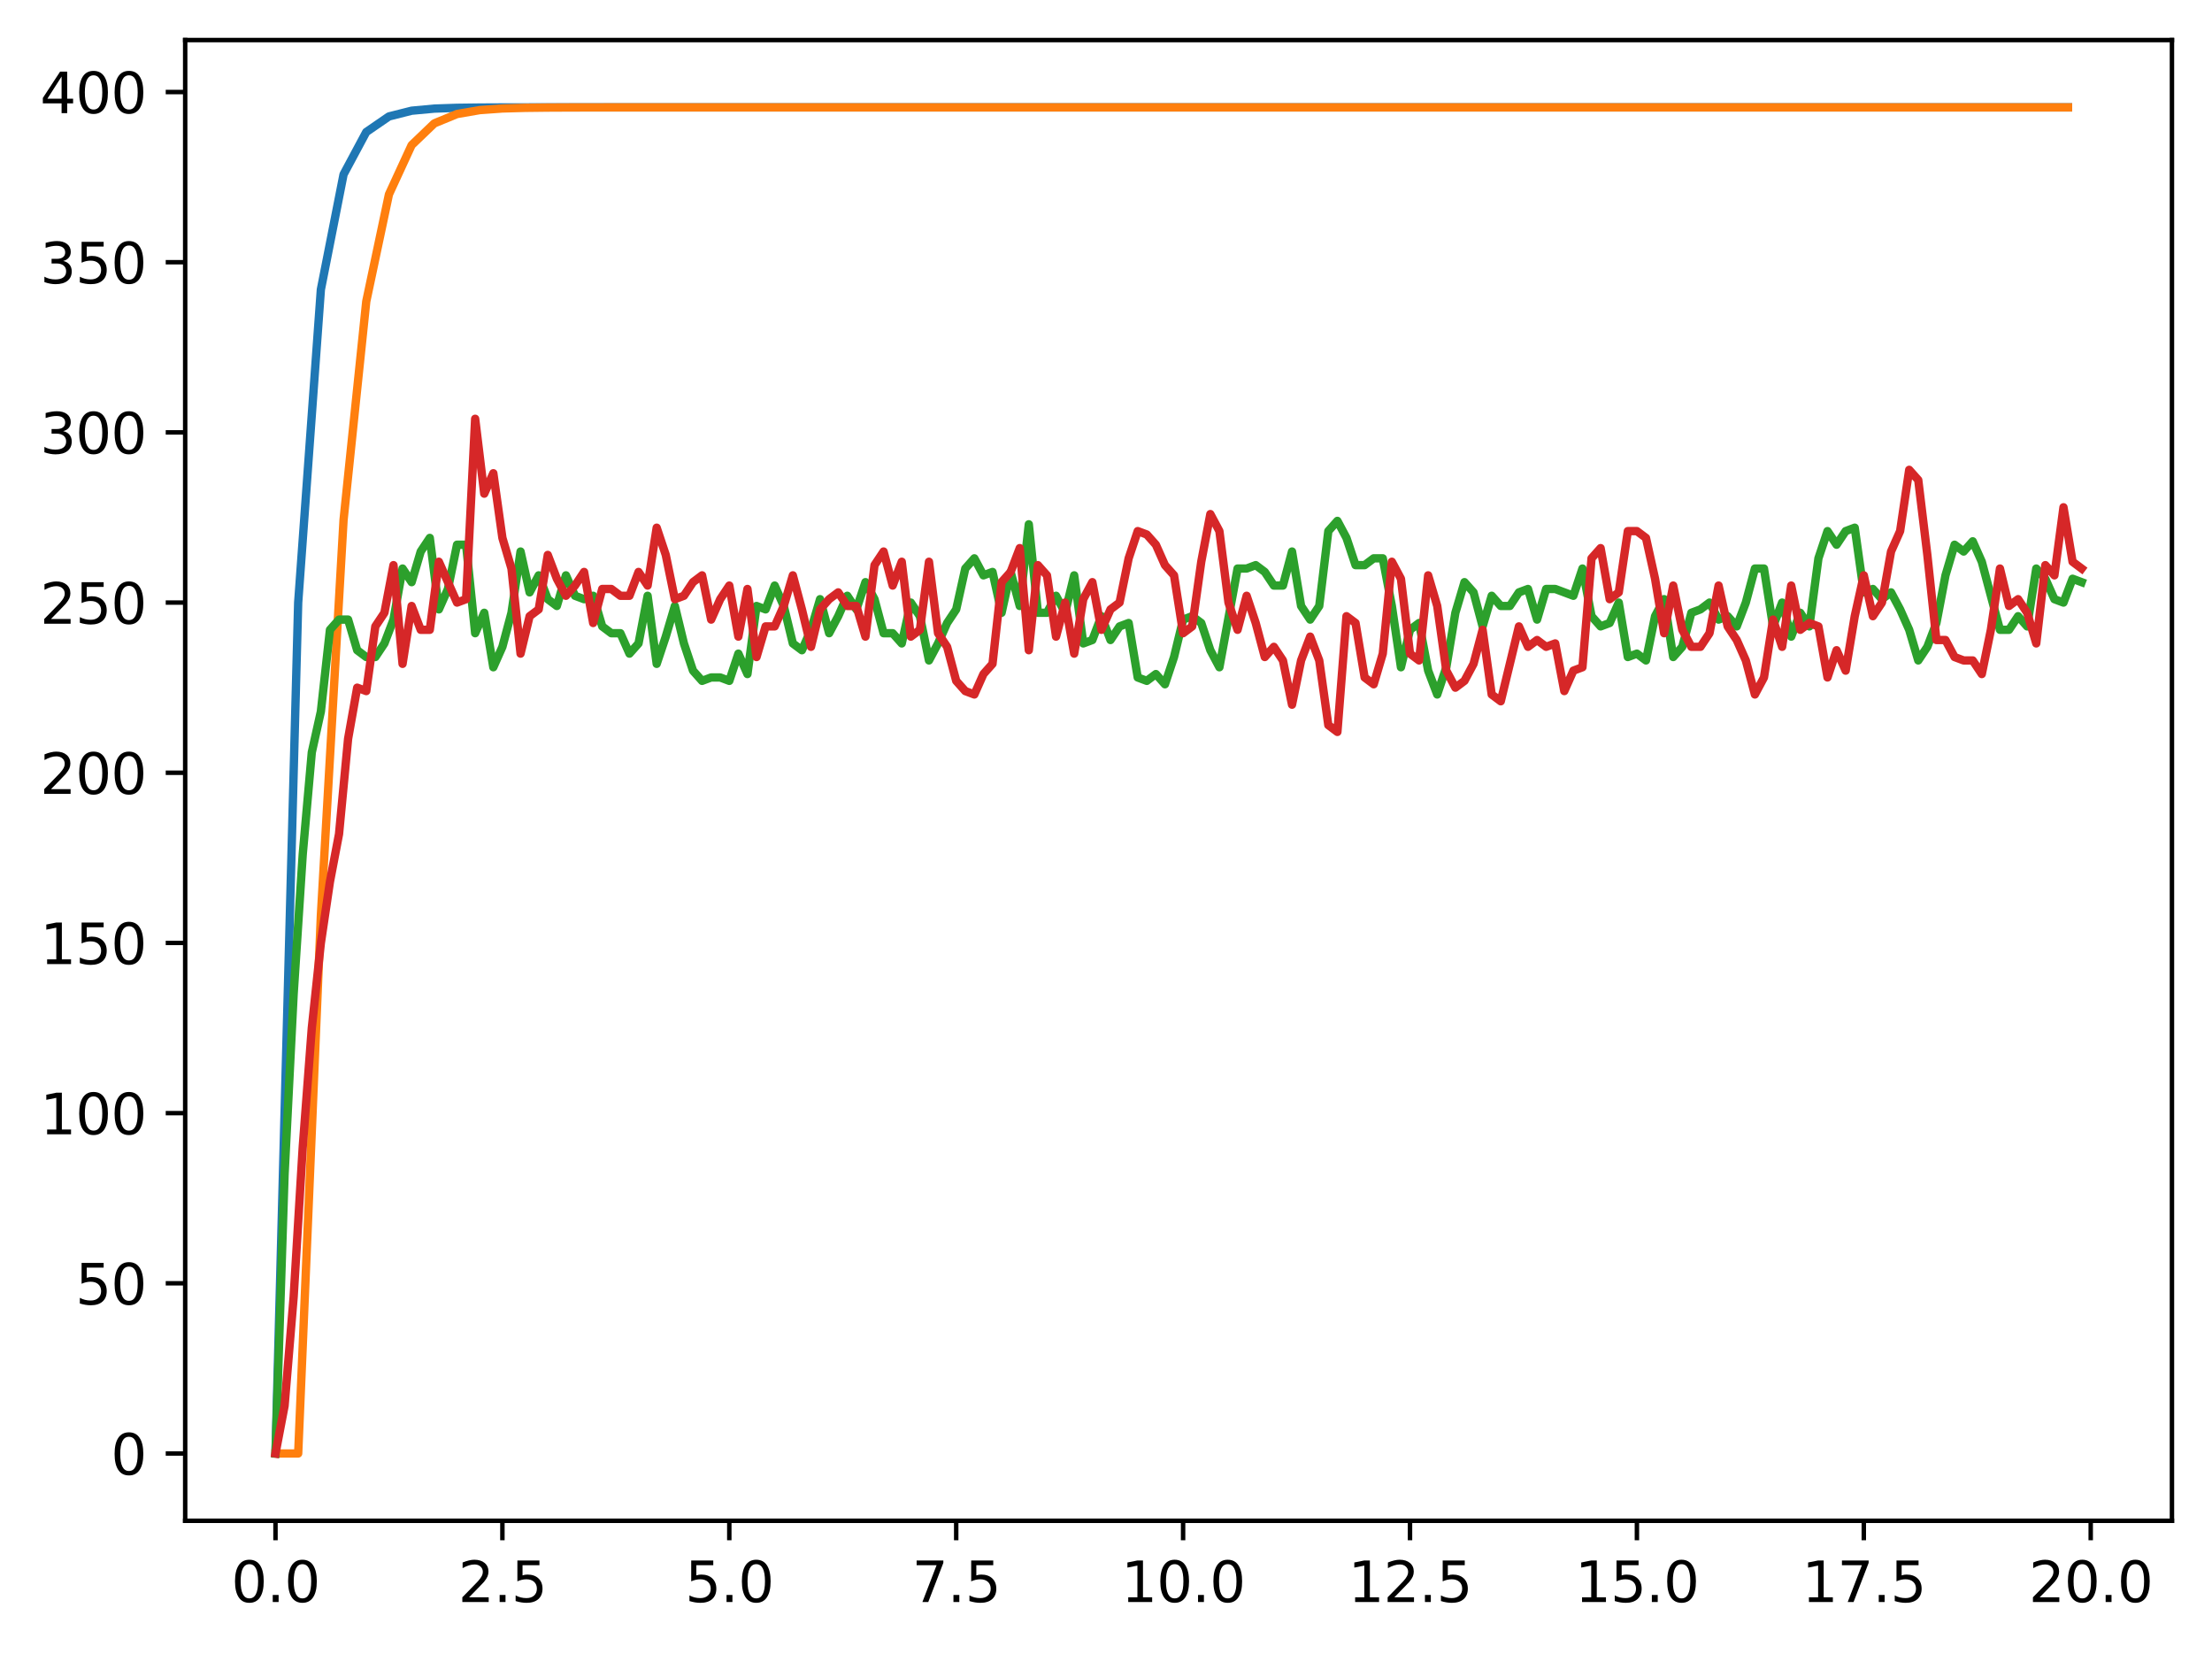 <?xml version="1.0" encoding="utf-8" standalone="no"?>
<!DOCTYPE svg PUBLIC "-//W3C//DTD SVG 1.1//EN"
  "http://www.w3.org/Graphics/SVG/1.1/DTD/svg11.dtd">
<svg xmlns:xlink="http://www.w3.org/1999/xlink" width="397.608pt" height="297.19pt" viewBox="0 0 397.608 297.19" xmlns="http://www.w3.org/2000/svg" version="1.1">
 <defs>
  <style type="text/css">*{stroke-linejoin: round; stroke-linecap: butt}</style>
 </defs>
 <g id="figure_1">
  <g id="patch_1">
   <path d="M 0 297.19 
L 397.608 297.19 
L 397.608 0 
L 0 0 
z
" style="fill: #ffffff"/>
  </g>
  <g id="axes_1">
   <g id="patch_2">
    <path d="M 33.288 273.312 
L 390.408 273.312 
L 390.408 7.2 
L 33.288 7.2 
z
" style="fill: #ffffff"/>
   </g>
   <g id="matplotlib.axis_1">
    <g id="xtick_1">
     <g id="line2d_1">
      <defs>
       <path id="md474b0404e" d="M 0 0 
L 0 3.5 
" style="stroke: #000000; stroke-width: 0.8"/>
      </defs>
      <g>
       <use xlink:href="#md474b0404e" x="49.52" y="273.312" style="stroke: #000000; stroke-width: 0.8"/>
      </g>
     </g>
     <g id="text_1">
      <!-- 0.0 -->
      <g transform="translate(41.569 287.91) scale(0.1 -0.1)">
       <defs>
        <path id="DejaVuSans-30" d="M 2034 4250 
Q 1547 4250 1301 3770 
Q 1056 3291 1056 2328 
Q 1056 1369 1301 889 
Q 1547 409 2034 409 
Q 2525 409 2770 889 
Q 3016 1369 3016 2328 
Q 3016 3291 2770 3770 
Q 2525 4250 2034 4250 
z
M 2034 4750 
Q 2819 4750 3233 4129 
Q 3647 3509 3647 2328 
Q 3647 1150 3233 529 
Q 2819 -91 2034 -91 
Q 1250 -91 836 529 
Q 422 1150 422 2328 
Q 422 3509 836 4129 
Q 1250 4750 2034 4750 
z
" transform="scale(0.016)"/>
        <path id="DejaVuSans-2e" d="M 684 794 
L 1344 794 
L 1344 0 
L 684 0 
L 684 794 
z
" transform="scale(0.016)"/>
       </defs>
       <use xlink:href="#DejaVuSans-30"/>
       <use xlink:href="#DejaVuSans-2e" x="63.623"/>
       <use xlink:href="#DejaVuSans-30" x="95.41"/>
      </g>
     </g>
    </g>
    <g id="xtick_2">
     <g id="line2d_2">
      <g>
       <use xlink:href="#md474b0404e" x="90.306" y="273.312" style="stroke: #000000; stroke-width: 0.8"/>
      </g>
     </g>
     <g id="text_2">
      <!-- 2.5 -->
      <g transform="translate(82.354 287.91) scale(0.1 -0.1)">
       <defs>
        <path id="DejaVuSans-32" d="M 1228 531 
L 3431 531 
L 3431 0 
L 469 0 
L 469 531 
Q 828 903 1448 1529 
Q 2069 2156 2228 2338 
Q 2531 2678 2651 2914 
Q 2772 3150 2772 3378 
Q 2772 3750 2511 3984 
Q 2250 4219 1831 4219 
Q 1534 4219 1204 4116 
Q 875 4013 500 3803 
L 500 4441 
Q 881 4594 1212 4672 
Q 1544 4750 1819 4750 
Q 2544 4750 2975 4387 
Q 3406 4025 3406 3419 
Q 3406 3131 3298 2873 
Q 3191 2616 2906 2266 
Q 2828 2175 2409 1742 
Q 1991 1309 1228 531 
z
" transform="scale(0.016)"/>
        <path id="DejaVuSans-35" d="M 691 4666 
L 3169 4666 
L 3169 4134 
L 1269 4134 
L 1269 2991 
Q 1406 3038 1543 3061 
Q 1681 3084 1819 3084 
Q 2600 3084 3056 2656 
Q 3513 2228 3513 1497 
Q 3513 744 3044 326 
Q 2575 -91 1722 -91 
Q 1428 -91 1123 -41 
Q 819 9 494 109 
L 494 744 
Q 775 591 1075 516 
Q 1375 441 1709 441 
Q 2250 441 2565 725 
Q 2881 1009 2881 1497 
Q 2881 1984 2565 2268 
Q 2250 2553 1709 2553 
Q 1456 2553 1204 2497 
Q 953 2441 691 2322 
L 691 4666 
z
" transform="scale(0.016)"/>
       </defs>
       <use xlink:href="#DejaVuSans-32"/>
       <use xlink:href="#DejaVuSans-2e" x="63.623"/>
       <use xlink:href="#DejaVuSans-35" x="95.41"/>
      </g>
     </g>
    </g>
    <g id="xtick_3">
     <g id="line2d_3">
      <g>
       <use xlink:href="#md474b0404e" x="131.092" y="273.312" style="stroke: #000000; stroke-width: 0.8"/>
      </g>
     </g>
     <g id="text_3">
      <!-- 5.0 -->
      <g transform="translate(123.14 287.91) scale(0.1 -0.1)">
       <use xlink:href="#DejaVuSans-35"/>
       <use xlink:href="#DejaVuSans-2e" x="63.623"/>
       <use xlink:href="#DejaVuSans-30" x="95.41"/>
      </g>
     </g>
    </g>
    <g id="xtick_4">
     <g id="line2d_4">
      <g>
       <use xlink:href="#md474b0404e" x="171.877" y="273.312" style="stroke: #000000; stroke-width: 0.8"/>
      </g>
     </g>
     <g id="text_4">
      <!-- 7.5 -->
      <g transform="translate(163.926 287.91) scale(0.1 -0.1)">
       <defs>
        <path id="DejaVuSans-37" d="M 525 4666 
L 3525 4666 
L 3525 4397 
L 1831 0 
L 1172 0 
L 2766 4134 
L 525 4134 
L 525 4666 
z
" transform="scale(0.016)"/>
       </defs>
       <use xlink:href="#DejaVuSans-37"/>
       <use xlink:href="#DejaVuSans-2e" x="63.623"/>
       <use xlink:href="#DejaVuSans-35" x="95.41"/>
      </g>
     </g>
    </g>
    <g id="xtick_5">
     <g id="line2d_5">
      <g>
       <use xlink:href="#md474b0404e" x="212.663" y="273.312" style="stroke: #000000; stroke-width: 0.8"/>
      </g>
     </g>
     <g id="text_5">
      <!-- 10.0 -->
      <g transform="translate(201.53 287.91) scale(0.1 -0.1)">
       <defs>
        <path id="DejaVuSans-31" d="M 794 531 
L 1825 531 
L 1825 4091 
L 703 3866 
L 703 4441 
L 1819 4666 
L 2450 4666 
L 2450 531 
L 3481 531 
L 3481 0 
L 794 0 
L 794 531 
z
" transform="scale(0.016)"/>
       </defs>
       <use xlink:href="#DejaVuSans-31"/>
       <use xlink:href="#DejaVuSans-30" x="63.623"/>
       <use xlink:href="#DejaVuSans-2e" x="127.246"/>
       <use xlink:href="#DejaVuSans-30" x="159.033"/>
      </g>
     </g>
    </g>
    <g id="xtick_6">
     <g id="line2d_6">
      <g>
       <use xlink:href="#md474b0404e" x="253.449" y="273.312" style="stroke: #000000; stroke-width: 0.8"/>
      </g>
     </g>
     <g id="text_6">
      <!-- 12.5 -->
      <g transform="translate(242.316 287.91) scale(0.1 -0.1)">
       <use xlink:href="#DejaVuSans-31"/>
       <use xlink:href="#DejaVuSans-32" x="63.623"/>
       <use xlink:href="#DejaVuSans-2e" x="127.246"/>
       <use xlink:href="#DejaVuSans-35" x="159.033"/>
      </g>
     </g>
    </g>
    <g id="xtick_7">
     <g id="line2d_7">
      <g>
       <use xlink:href="#md474b0404e" x="294.235" y="273.312" style="stroke: #000000; stroke-width: 0.8"/>
      </g>
     </g>
     <g id="text_7">
      <!-- 15.0 -->
      <g transform="translate(283.102 287.91) scale(0.1 -0.1)">
       <use xlink:href="#DejaVuSans-31"/>
       <use xlink:href="#DejaVuSans-35" x="63.623"/>
       <use xlink:href="#DejaVuSans-2e" x="127.246"/>
       <use xlink:href="#DejaVuSans-30" x="159.033"/>
      </g>
     </g>
    </g>
    <g id="xtick_8">
     <g id="line2d_8">
      <g>
       <use xlink:href="#md474b0404e" x="335.02" y="273.312" style="stroke: #000000; stroke-width: 0.8"/>
      </g>
     </g>
     <g id="text_8">
      <!-- 17.5 -->
      <g transform="translate(323.888 287.91) scale(0.1 -0.1)">
       <use xlink:href="#DejaVuSans-31"/>
       <use xlink:href="#DejaVuSans-37" x="63.623"/>
       <use xlink:href="#DejaVuSans-2e" x="127.246"/>
       <use xlink:href="#DejaVuSans-35" x="159.033"/>
      </g>
     </g>
    </g>
    <g id="xtick_9">
     <g id="line2d_9">
      <g>
       <use xlink:href="#md474b0404e" x="375.806" y="273.312" style="stroke: #000000; stroke-width: 0.8"/>
      </g>
     </g>
     <g id="text_9">
      <!-- 20.0 -->
      <g transform="translate(364.673 287.91) scale(0.1 -0.1)">
       <use xlink:href="#DejaVuSans-32"/>
       <use xlink:href="#DejaVuSans-30" x="63.623"/>
       <use xlink:href="#DejaVuSans-2e" x="127.246"/>
       <use xlink:href="#DejaVuSans-30" x="159.033"/>
      </g>
     </g>
    </g>
   </g>
   <g id="matplotlib.axis_2">
    <g id="ytick_1">
     <g id="line2d_10">
      <defs>
       <path id="m2e1e36d113" d="M 0 0 
L -3.5 0 
" style="stroke: #000000; stroke-width: 0.8"/>
      </defs>
      <g>
       <use xlink:href="#m2e1e36d113" x="33.288" y="261.216" style="stroke: #000000; stroke-width: 0.8"/>
      </g>
     </g>
     <g id="text_10">
      <!-- 0 -->
      <g transform="translate(19.925 265.015) scale(0.1 -0.1)">
       <use xlink:href="#DejaVuSans-30"/>
      </g>
     </g>
    </g>
    <g id="ytick_2">
     <g id="line2d_11">
      <g>
       <use xlink:href="#m2e1e36d113" x="33.288" y="230.631" style="stroke: #000000; stroke-width: 0.8"/>
      </g>
     </g>
     <g id="text_11">
      <!-- 50 -->
      <g transform="translate(13.562 234.431) scale(0.1 -0.1)">
       <use xlink:href="#DejaVuSans-35"/>
       <use xlink:href="#DejaVuSans-30" x="63.623"/>
      </g>
     </g>
    </g>
    <g id="ytick_3">
     <g id="line2d_12">
      <g>
       <use xlink:href="#m2e1e36d113" x="33.288" y="200.047" style="stroke: #000000; stroke-width: 0.8"/>
      </g>
     </g>
     <g id="text_12">
      <!-- 100 -->
      <g transform="translate(7.2 203.846) scale(0.1 -0.1)">
       <use xlink:href="#DejaVuSans-31"/>
       <use xlink:href="#DejaVuSans-30" x="63.623"/>
       <use xlink:href="#DejaVuSans-30" x="127.246"/>
      </g>
     </g>
    </g>
    <g id="ytick_4">
     <g id="line2d_13">
      <g>
       <use xlink:href="#m2e1e36d113" x="33.288" y="169.462" style="stroke: #000000; stroke-width: 0.8"/>
      </g>
     </g>
     <g id="text_13">
      <!-- 150 -->
      <g transform="translate(7.2 173.262) scale(0.1 -0.1)">
       <use xlink:href="#DejaVuSans-31"/>
       <use xlink:href="#DejaVuSans-35" x="63.623"/>
       <use xlink:href="#DejaVuSans-30" x="127.246"/>
      </g>
     </g>
    </g>
    <g id="ytick_5">
     <g id="line2d_14">
      <g>
       <use xlink:href="#m2e1e36d113" x="33.288" y="138.878" style="stroke: #000000; stroke-width: 0.8"/>
      </g>
     </g>
     <g id="text_14">
      <!-- 200 -->
      <g transform="translate(7.2 142.677) scale(0.1 -0.1)">
       <use xlink:href="#DejaVuSans-32"/>
       <use xlink:href="#DejaVuSans-30" x="63.623"/>
       <use xlink:href="#DejaVuSans-30" x="127.246"/>
      </g>
     </g>
    </g>
    <g id="ytick_6">
     <g id="line2d_15">
      <g>
       <use xlink:href="#m2e1e36d113" x="33.288" y="108.293" style="stroke: #000000; stroke-width: 0.8"/>
      </g>
     </g>
     <g id="text_15">
      <!-- 250 -->
      <g transform="translate(7.2 112.093) scale(0.1 -0.1)">
       <use xlink:href="#DejaVuSans-32"/>
       <use xlink:href="#DejaVuSans-35" x="63.623"/>
       <use xlink:href="#DejaVuSans-30" x="127.246"/>
      </g>
     </g>
    </g>
    <g id="ytick_7">
     <g id="line2d_16">
      <g>
       <use xlink:href="#m2e1e36d113" x="33.288" y="77.709" style="stroke: #000000; stroke-width: 0.8"/>
      </g>
     </g>
     <g id="text_16">
      <!-- 300 -->
      <g transform="translate(7.2 81.508) scale(0.1 -0.1)">
       <defs>
        <path id="DejaVuSans-33" d="M 2597 2516 
Q 3050 2419 3304 2112 
Q 3559 1806 3559 1356 
Q 3559 666 3084 287 
Q 2609 -91 1734 -91 
Q 1441 -91 1130 -33 
Q 819 25 488 141 
L 488 750 
Q 750 597 1062 519 
Q 1375 441 1716 441 
Q 2309 441 2620 675 
Q 2931 909 2931 1356 
Q 2931 1769 2642 2001 
Q 2353 2234 1838 2234 
L 1294 2234 
L 1294 2753 
L 1863 2753 
Q 2328 2753 2575 2939 
Q 2822 3125 2822 3475 
Q 2822 3834 2567 4026 
Q 2313 4219 1838 4219 
Q 1578 4219 1281 4162 
Q 984 4106 628 3988 
L 628 4550 
Q 988 4650 1302 4700 
Q 1616 4750 1894 4750 
Q 2613 4750 3031 4423 
Q 3450 4097 3450 3541 
Q 3450 3153 3228 2886 
Q 3006 2619 2597 2516 
z
" transform="scale(0.016)"/>
       </defs>
       <use xlink:href="#DejaVuSans-33"/>
       <use xlink:href="#DejaVuSans-30" x="63.623"/>
       <use xlink:href="#DejaVuSans-30" x="127.246"/>
      </g>
     </g>
    </g>
    <g id="ytick_8">
     <g id="line2d_17">
      <g>
       <use xlink:href="#m2e1e36d113" x="33.288" y="47.124" style="stroke: #000000; stroke-width: 0.8"/>
      </g>
     </g>
     <g id="text_17">
      <!-- 350 -->
      <g transform="translate(7.2 50.924) scale(0.1 -0.1)">
       <use xlink:href="#DejaVuSans-33"/>
       <use xlink:href="#DejaVuSans-35" x="63.623"/>
       <use xlink:href="#DejaVuSans-30" x="127.246"/>
      </g>
     </g>
    </g>
    <g id="ytick_9">
     <g id="line2d_18">
      <g>
       <use xlink:href="#m2e1e36d113" x="33.288" y="16.54" style="stroke: #000000; stroke-width: 0.8"/>
      </g>
     </g>
     <g id="text_18">
      <!-- 400 -->
      <g transform="translate(7.2 20.339) scale(0.1 -0.1)">
       <defs>
        <path id="DejaVuSans-34" d="M 2419 4116 
L 825 1625 
L 2419 1625 
L 2419 4116 
z
M 2253 4666 
L 3047 4666 
L 3047 1625 
L 3713 1625 
L 3713 1100 
L 3047 1100 
L 3047 0 
L 2419 0 
L 2419 1100 
L 313 1100 
L 313 1709 
L 2253 4666 
z
" transform="scale(0.016)"/>
       </defs>
       <use xlink:href="#DejaVuSans-34"/>
       <use xlink:href="#DejaVuSans-30" x="63.623"/>
       <use xlink:href="#DejaVuSans-30" x="127.246"/>
      </g>
     </g>
    </g>
   </g>
   <g id="line2d_19">
    <path d="M 49.52 261.216 
L 53.599 108.293 
L 57.677 52.036 
L 61.756 31.34 
L 65.835 23.727 
L 69.913 20.926 
L 73.992 19.896 
L 78.07 19.517 
L 82.149 19.377 
L 86.227 19.326 
L 90.306 19.307 
L 94.385 19.3 
L 98.463 19.297 
L 102.542 19.297 
L 106.62 19.296 
L 110.699 19.296 
L 114.777 19.296 
L 118.856 19.296 
L 122.935 19.296 
L 127.013 19.296 
L 131.092 19.296 
L 135.17 19.296 
L 139.249 19.296 
L 143.327 19.296 
L 147.406 19.296 
L 151.485 19.296 
L 155.563 19.296 
L 159.642 19.296 
L 163.72 19.296 
L 167.799 19.296 
L 171.877 19.296 
L 175.956 19.296 
L 180.035 19.296 
L 184.113 19.296 
L 188.192 19.296 
L 192.27 19.296 
L 196.349 19.296 
L 200.427 19.296 
L 204.506 19.296 
L 208.585 19.296 
L 212.663 19.296 
L 216.742 19.296 
L 220.82 19.296 
L 224.899 19.296 
L 228.978 19.296 
L 233.056 19.296 
L 237.135 19.296 
L 241.213 19.296 
L 245.292 19.296 
L 249.37 19.296 
L 253.449 19.296 
L 257.528 19.296 
L 261.606 19.296 
L 265.685 19.296 
L 269.763 19.296 
L 273.842 19.296 
L 277.92 19.296 
L 281.999 19.296 
L 286.078 19.296 
L 290.156 19.296 
L 294.235 19.296 
L 298.313 19.296 
L 302.392 19.296 
L 306.47 19.296 
L 310.549 19.296 
L 314.628 19.296 
L 318.706 19.296 
L 322.785 19.296 
L 326.863 19.296 
L 330.942 19.296 
L 335.02 19.296 
L 339.099 19.296 
L 343.178 19.296 
L 347.256 19.296 
L 351.335 19.296 
L 355.413 19.296 
L 359.492 19.296 
L 363.57 19.296 
L 367.649 19.296 
L 371.728 19.296 
" clip-path="url(#pdbc2ae48bf)" style="fill: none; stroke: #1f77b4; stroke-width: 1.5; stroke-linecap: square"/>
   </g>
   <g id="line2d_20">
    <path d="M 49.52 261.216 
L 53.599 261.216 
L 57.677 164.55 
L 61.756 93.428 
L 65.835 54.181 
L 69.913 34.93 
L 73.992 26.078 
L 78.07 22.17 
L 82.149 20.493 
L 86.227 19.788 
L 90.306 19.496 
L 94.385 19.376 
L 98.463 19.328 
L 102.542 19.309 
L 106.62 19.301 
L 110.699 19.298 
L 114.777 19.297 
L 118.856 19.296 
L 122.935 19.296 
L 127.013 19.296 
L 131.092 19.296 
L 135.17 19.296 
L 139.249 19.296 
L 143.327 19.296 
L 147.406 19.296 
L 151.485 19.296 
L 155.563 19.296 
L 159.642 19.296 
L 163.72 19.296 
L 167.799 19.296 
L 171.877 19.296 
L 175.956 19.296 
L 180.035 19.296 
L 184.113 19.296 
L 188.192 19.296 
L 192.27 19.296 
L 196.349 19.296 
L 200.427 19.296 
L 204.506 19.296 
L 208.585 19.296 
L 212.663 19.296 
L 216.742 19.296 
L 220.82 19.296 
L 224.899 19.296 
L 228.978 19.296 
L 233.056 19.296 
L 237.135 19.296 
L 241.213 19.296 
L 245.292 19.296 
L 249.37 19.296 
L 253.449 19.296 
L 257.528 19.296 
L 261.606 19.296 
L 265.685 19.296 
L 269.763 19.296 
L 273.842 19.296 
L 277.92 19.296 
L 281.999 19.296 
L 286.078 19.296 
L 290.156 19.296 
L 294.235 19.296 
L 298.313 19.296 
L 302.392 19.296 
L 306.47 19.296 
L 310.549 19.296 
L 314.628 19.296 
L 318.706 19.296 
L 322.785 19.296 
L 326.863 19.296 
L 330.942 19.296 
L 335.02 19.296 
L 339.099 19.296 
L 343.178 19.296 
L 347.256 19.296 
L 351.335 19.296 
L 355.413 19.296 
L 359.492 19.296 
L 363.57 19.296 
L 367.649 19.296 
L 371.728 19.296 
" clip-path="url(#pdbc2ae48bf)" style="fill: none; stroke: #ff7f0e; stroke-width: 1.5; stroke-linecap: square"/>
   </g>
   <g id="line2d_21">
    <path d="M 49.52 261.216 
L 51.152 211.057 
L 52.783 178.638 
L 54.415 153.558 
L 56.046 135.208 
L 57.677 127.867 
L 59.309 113.187 
L 60.94 111.352 
L 62.572 111.352 
L 64.203 116.857 
L 65.835 118.08 
L 67.466 118.08 
L 69.097 115.634 
L 70.729 111.352 
L 72.36 102.176 
L 73.992 104.623 
L 75.623 99.118 
L 77.255 96.671 
L 78.886 109.517 
L 80.517 105.847 
L 82.149 97.895 
L 83.78 97.895 
L 85.412 113.799 
L 87.043 110.128 
L 88.675 119.916 
L 90.306 116.245 
L 91.937 110.128 
L 93.569 99.118 
L 95.2 106.458 
L 96.832 103.4 
L 98.463 107.682 
L 100.095 108.905 
L 101.726 103.4 
L 103.357 107.07 
L 104.989 107.682 
L 106.62 107.07 
L 108.252 112.575 
L 109.883 113.799 
L 111.515 113.799 
L 113.146 117.469 
L 114.777 115.634 
L 116.409 107.07 
L 118.04 119.304 
L 119.672 114.41 
L 121.303 108.905 
L 122.935 115.634 
L 124.566 120.527 
L 126.197 122.362 
L 127.829 121.751 
L 129.46 121.751 
L 131.092 122.362 
L 132.723 117.469 
L 134.355 121.139 
L 135.986 108.905 
L 137.617 109.517 
L 139.249 105.235 
L 140.88 108.905 
L 142.512 115.634 
L 144.143 116.857 
L 145.775 113.187 
L 147.406 107.682 
L 149.037 113.799 
L 150.669 110.74 
L 152.3 107.07 
L 153.932 109.517 
L 155.563 104.623 
L 157.195 107.682 
L 158.826 113.799 
L 160.457 113.799 
L 162.089 115.634 
L 163.72 108.293 
L 165.352 110.74 
L 166.983 118.692 
L 168.615 115.634 
L 170.246 111.964 
L 171.877 109.517 
L 173.509 102.176 
L 175.14 100.341 
L 176.772 103.4 
L 178.403 102.788 
L 180.035 110.128 
L 181.666 102.788 
L 183.297 108.905 
L 184.929 94.225 
L 186.56 110.128 
L 188.192 110.128 
L 189.823 107.07 
L 191.455 110.128 
L 193.086 103.4 
L 194.717 115.634 
L 196.349 115.022 
L 197.98 110.74 
L 199.612 115.022 
L 201.243 112.575 
L 202.875 111.964 
L 204.506 121.751 
L 206.137 122.362 
L 207.769 121.139 
L 209.4 122.974 
L 211.032 118.08 
L 212.663 111.352 
L 214.295 110.74 
L 215.926 111.964 
L 217.558 116.857 
L 219.189 119.916 
L 222.452 102.176 
L 224.083 102.176 
L 225.715 101.565 
L 227.346 102.788 
L 228.978 105.235 
L 230.609 105.235 
L 232.24 99.118 
L 233.872 108.905 
L 235.503 111.352 
L 237.135 108.905 
L 238.766 95.448 
L 240.398 93.613 
L 242.029 96.671 
L 243.66 101.565 
L 245.292 101.565 
L 246.923 100.341 
L 248.555 100.341 
L 250.186 108.905 
L 251.818 119.916 
L 253.449 113.187 
L 255.08 111.964 
L 256.712 120.527 
L 258.343 124.809 
L 259.975 119.916 
L 261.606 110.128 
L 263.238 104.623 
L 264.869 106.458 
L 266.5 112.575 
L 268.132 107.07 
L 269.763 108.905 
L 271.395 108.905 
L 273.026 106.458 
L 274.658 105.847 
L 276.289 111.352 
L 277.92 105.847 
L 279.552 105.847 
L 282.815 107.07 
L 284.446 102.176 
L 286.078 110.74 
L 287.709 112.575 
L 289.34 111.964 
L 290.972 108.293 
L 292.603 118.08 
L 294.235 117.469 
L 295.866 118.692 
L 297.498 110.74 
L 299.129 107.682 
L 300.76 118.08 
L 302.392 116.245 
L 304.023 110.128 
L 305.655 109.517 
L 307.286 108.293 
L 308.918 111.352 
L 310.549 110.74 
L 312.18 112.575 
L 313.812 108.293 
L 315.443 102.176 
L 317.075 102.176 
L 318.706 112.575 
L 320.338 108.293 
L 321.969 114.41 
L 323.6 110.128 
L 325.232 112.575 
L 326.863 100.341 
L 328.495 95.448 
L 330.126 97.895 
L 331.758 95.448 
L 333.389 94.836 
L 335.02 106.458 
L 336.652 105.847 
L 338.283 107.682 
L 339.915 106.458 
L 341.546 109.517 
L 343.178 113.187 
L 344.809 118.692 
L 346.44 116.245 
L 348.072 111.964 
L 349.703 103.4 
L 351.335 97.895 
L 352.966 99.118 
L 354.598 97.283 
L 356.229 100.953 
L 359.492 113.187 
L 361.123 113.187 
L 362.755 110.74 
L 364.386 112.575 
L 366.018 102.176 
L 367.649 104.012 
L 369.28 107.682 
L 370.912 108.293 
L 372.543 104.012 
L 374.175 104.623 
L 374.175 104.623 
" clip-path="url(#pdbc2ae48bf)" style="fill: none; stroke: #2ca02c; stroke-width: 1.5; stroke-linecap: square"/>
   </g>
   <g id="line2d_22">
    <path d="M 49.52 261.216 
L 51.152 252.652 
L 52.783 233.078 
L 54.415 206.164 
L 56.046 184.755 
L 57.677 169.462 
L 59.309 158.452 
L 60.94 149.888 
L 62.572 132.761 
L 64.203 123.586 
L 65.835 124.197 
L 67.466 112.575 
L 69.097 110.128 
L 70.729 101.565 
L 72.36 119.304 
L 73.992 108.905 
L 75.623 113.187 
L 77.255 113.187 
L 78.886 100.953 
L 82.149 108.293 
L 83.78 107.682 
L 85.412 75.262 
L 87.043 88.719 
L 88.675 85.049 
L 90.306 96.671 
L 91.937 102.176 
L 93.569 117.469 
L 95.2 110.74 
L 96.832 109.517 
L 98.463 99.73 
L 100.095 104.012 
L 101.726 107.07 
L 103.357 105.235 
L 104.989 102.788 
L 106.62 111.964 
L 108.252 105.847 
L 109.883 105.847 
L 111.515 107.07 
L 113.146 107.07 
L 114.777 102.788 
L 116.409 105.235 
L 118.04 94.836 
L 119.672 99.73 
L 121.303 107.682 
L 122.935 107.07 
L 124.566 104.623 
L 126.197 103.4 
L 127.829 111.352 
L 129.46 107.682 
L 131.092 105.235 
L 132.723 114.41 
L 134.355 105.847 
L 135.986 118.08 
L 137.617 112.575 
L 139.249 112.575 
L 140.88 108.905 
L 142.512 103.4 
L 144.143 109.517 
L 145.775 116.245 
L 147.406 109.517 
L 149.037 107.682 
L 150.669 106.458 
L 152.3 108.905 
L 153.932 108.905 
L 155.563 114.41 
L 157.195 101.565 
L 158.826 99.118 
L 160.457 105.235 
L 162.089 100.953 
L 163.72 114.41 
L 165.352 113.187 
L 166.983 100.953 
L 168.615 113.799 
L 170.246 116.245 
L 171.877 122.362 
L 173.509 124.197 
L 175.14 124.809 
L 176.772 121.139 
L 178.403 119.304 
L 180.035 104.623 
L 181.666 102.788 
L 183.297 98.506 
L 184.929 116.857 
L 186.56 101.565 
L 188.192 103.4 
L 189.823 114.41 
L 191.455 108.293 
L 193.086 117.469 
L 194.717 107.682 
L 196.349 104.623 
L 197.98 113.187 
L 199.612 109.517 
L 201.243 108.293 
L 202.875 100.341 
L 204.506 95.448 
L 206.137 96.06 
L 207.769 97.895 
L 209.4 101.565 
L 211.032 103.4 
L 212.663 113.799 
L 214.295 112.575 
L 215.926 100.953 
L 217.558 92.389 
L 219.189 95.448 
L 220.82 108.293 
L 222.452 113.187 
L 224.083 107.07 
L 225.715 111.964 
L 227.346 118.08 
L 228.978 116.245 
L 230.609 118.692 
L 232.24 126.644 
L 233.872 118.692 
L 235.503 114.41 
L 237.135 118.692 
L 238.766 130.314 
L 240.398 131.538 
L 242.029 110.74 
L 243.66 111.964 
L 245.292 121.751 
L 246.923 122.974 
L 248.555 117.469 
L 250.186 100.953 
L 251.818 104.012 
L 253.449 117.469 
L 255.08 118.692 
L 256.712 103.4 
L 258.343 108.905 
L 259.975 120.527 
L 261.606 123.586 
L 263.238 122.362 
L 264.869 119.304 
L 266.5 113.187 
L 268.132 124.809 
L 269.763 126.032 
L 273.026 112.575 
L 274.658 116.245 
L 276.289 115.022 
L 277.92 116.245 
L 279.552 115.634 
L 281.183 124.197 
L 282.815 120.527 
L 284.446 119.916 
L 286.078 100.341 
L 287.709 98.506 
L 289.34 107.682 
L 290.972 106.458 
L 292.603 95.448 
L 294.235 95.448 
L 295.866 96.671 
L 297.498 104.012 
L 299.129 113.799 
L 300.76 105.235 
L 302.392 113.187 
L 304.023 116.245 
L 305.655 116.245 
L 307.286 113.799 
L 308.918 105.235 
L 310.549 112.575 
L 312.18 115.022 
L 313.812 118.692 
L 315.443 124.809 
L 317.075 121.751 
L 318.706 111.352 
L 320.338 116.245 
L 321.969 105.235 
L 323.6 113.187 
L 325.232 111.964 
L 326.863 112.575 
L 328.495 121.751 
L 330.126 116.857 
L 331.758 120.527 
L 333.389 110.74 
L 335.02 103.4 
L 336.652 110.74 
L 338.283 108.293 
L 339.915 99.118 
L 341.546 95.448 
L 343.178 84.437 
L 344.809 86.273 
L 346.44 99.73 
L 348.072 115.022 
L 349.703 115.022 
L 351.335 118.08 
L 352.966 118.692 
L 354.598 118.692 
L 356.229 121.139 
L 357.86 113.187 
L 359.492 102.176 
L 361.123 108.905 
L 362.755 107.682 
L 364.386 110.128 
L 366.018 115.634 
L 367.649 101.565 
L 369.28 103.4 
L 370.912 91.166 
L 372.543 100.953 
L 374.175 102.176 
L 374.175 102.176 
" clip-path="url(#pdbc2ae48bf)" style="fill: none; stroke: #d62728; stroke-width: 1.5; stroke-linecap: square"/>
   </g>
   <g id="patch_3">
    <path d="M 33.288 273.312 
L 33.288 7.2 
" style="fill: none; stroke: #000000; stroke-width: 0.8; stroke-linejoin: miter; stroke-linecap: square"/>
   </g>
   <g id="patch_4">
    <path d="M 390.408 273.312 
L 390.408 7.2 
" style="fill: none; stroke: #000000; stroke-width: 0.8; stroke-linejoin: miter; stroke-linecap: square"/>
   </g>
   <g id="patch_5">
    <path d="M 33.288 273.312 
L 390.408 273.312 
" style="fill: none; stroke: #000000; stroke-width: 0.8; stroke-linejoin: miter; stroke-linecap: square"/>
   </g>
   <g id="patch_6">
    <path d="M 33.288 7.2 
L 390.408 7.2 
" style="fill: none; stroke: #000000; stroke-width: 0.8; stroke-linejoin: miter; stroke-linecap: square"/>
   </g>
  </g>
 </g>
 <defs>
  <clipPath id="pdbc2ae48bf">
   <rect x="33.288" y="7.2" width="357.12" height="266.112"/>
  </clipPath>
 </defs>
</svg>
